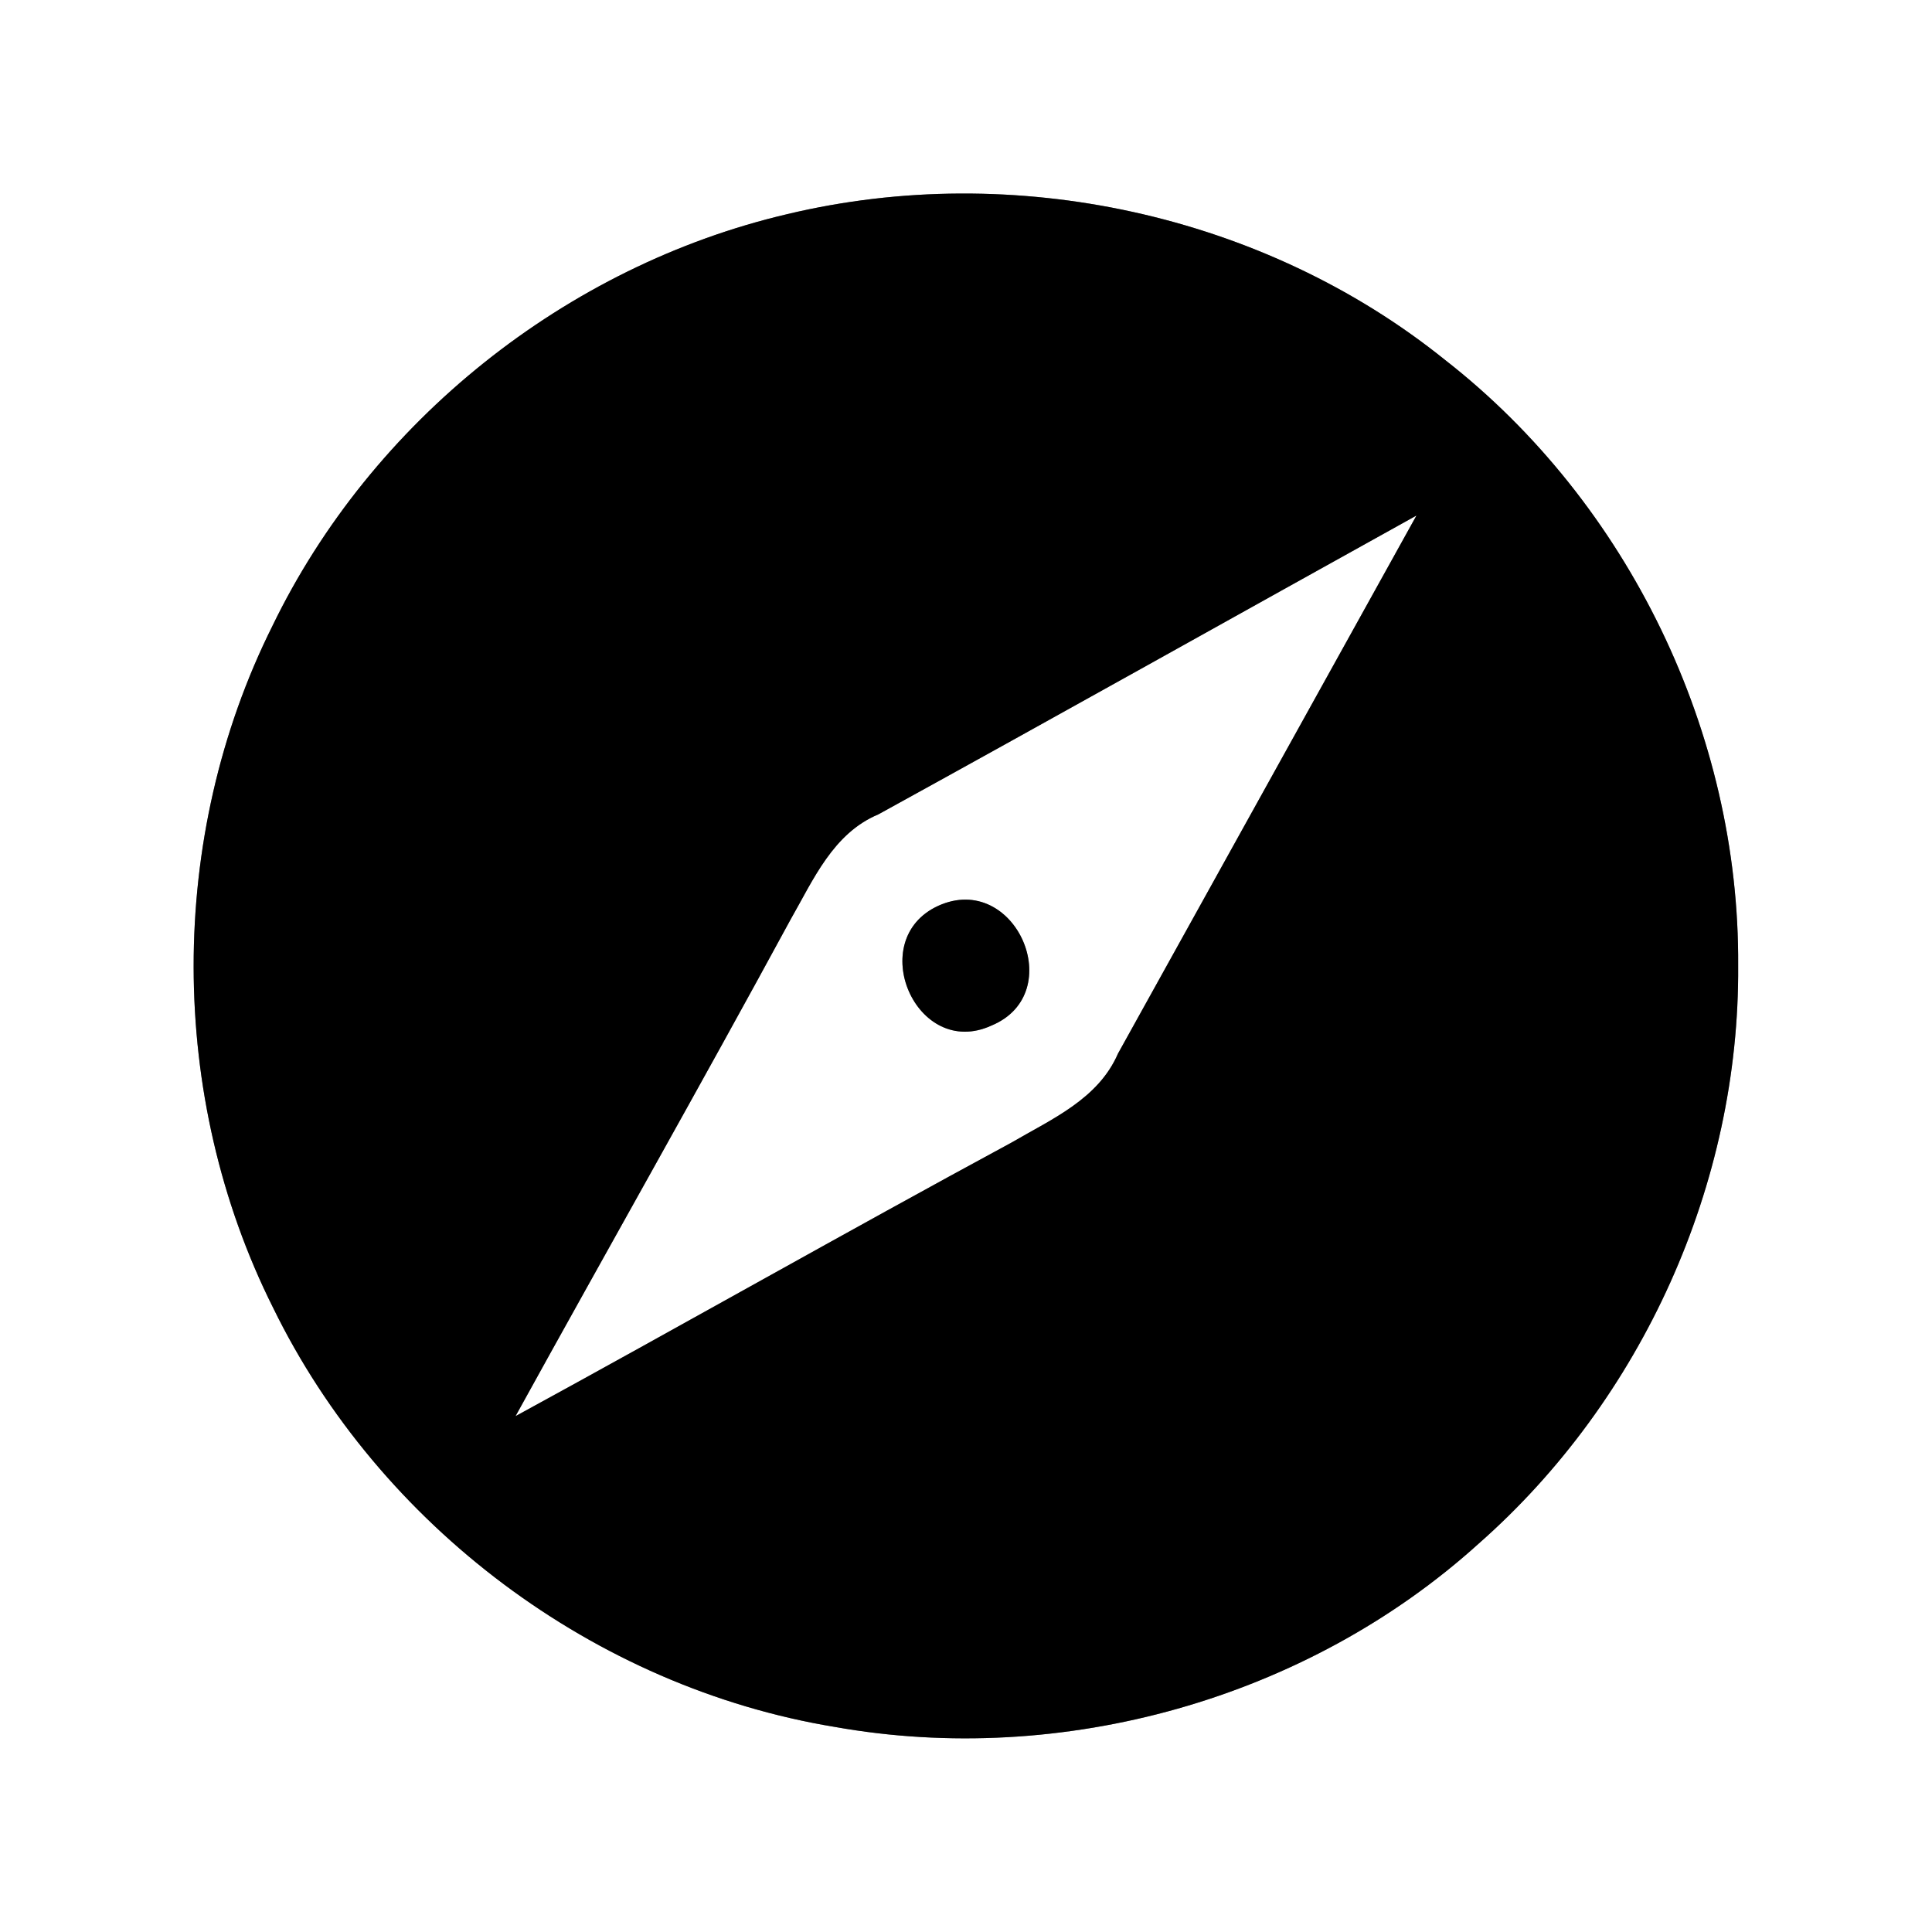 <?xml version="1.0" encoding="UTF-8" ?>
<!DOCTYPE svg PUBLIC "-//W3C//DTD SVG 1.1//EN" "http://www.w3.org/Graphics/SVG/1.1/DTD/svg11.dtd">
<svg width="60pt" height="60pt" viewBox="0 0 60 60" version="1.1" xmlns="http://www.w3.org/2000/svg">
<rect x="0" y="0" width="60" height="60" fill="#808080" stroke="none"/>
<g id="#ffffffff">
<path fill="#ffffff" opacity="1.00" d=" M 0.00 0.00 L 60.00 0.00 L 60.00 60.00 L 0.00 60.00 L 0.00 0.00 M 24.45 6.65 C 17.58 8.26 11.54 13.08 8.46 19.44 C 5.19 25.99 5.20 34.06 8.48 40.61 C 11.79 47.39 18.47 52.40 25.92 53.63 C 32.99 54.89 40.59 52.76 45.92 47.94 C 51.00 43.47 54.03 36.76 53.98 29.99 C 54.03 22.77 50.57 15.62 44.88 11.18 C 39.24 6.64 31.48 4.97 24.45 6.65 Z" />
<path fill="#ffffff" opacity="1.00" d=" M 27.28 25.29 C 32.86 22.22 38.42 19.10 43.99 16.01 C 40.90 21.58 37.81 27.15 34.72 32.72 C 34.11 34.13 32.67 34.75 31.42 35.48 C 26.26 38.27 21.16 41.17 16.01 43.98 C 18.85 38.83 21.75 33.72 24.55 28.56 C 25.26 27.32 25.87 25.88 27.28 25.29 M 29.14 28.13 C 26.84 29.18 28.45 32.92 30.79 31.85 C 33.20 30.85 31.53 27.05 29.14 28.13 Z" />
</g>
<g id="#000000ff">
<path fill="#000000" opacity="1.00" d=" M 24.45 6.65 C 31.48 4.97 39.24 6.64 44.88 11.18 C 50.57 15.62 54.03 22.77 53.98 29.99 C 54.03 36.76 51.00 43.47 45.92 47.94 C 40.59 52.76 32.99 54.89 25.92 53.63 C 18.47 52.40 11.79 47.39 8.48 40.61 C 5.20 34.06 5.19 25.99 8.46 19.44 C 11.54 13.08 17.58 8.26 24.45 6.65 M 27.28 25.29 C 25.87 25.88 25.26 27.32 24.55 28.56 C 21.75 33.72 18.85 38.83 16.01 43.98 C 21.16 41.17 26.26 38.27 31.42 35.48 C 32.67 34.75 34.11 34.13 34.72 32.72 C 37.81 27.15 40.90 21.58 43.99 16.01 C 38.42 19.10 32.86 22.22 27.28 25.29 Z" />
<path fill="#000000" opacity="1.00" d=" M 29.14 28.13 C 31.53 27.05 33.20 30.85 30.79 31.85 C 28.45 32.92 26.84 29.18 29.14 28.13 Z" />
</g>
</svg>
